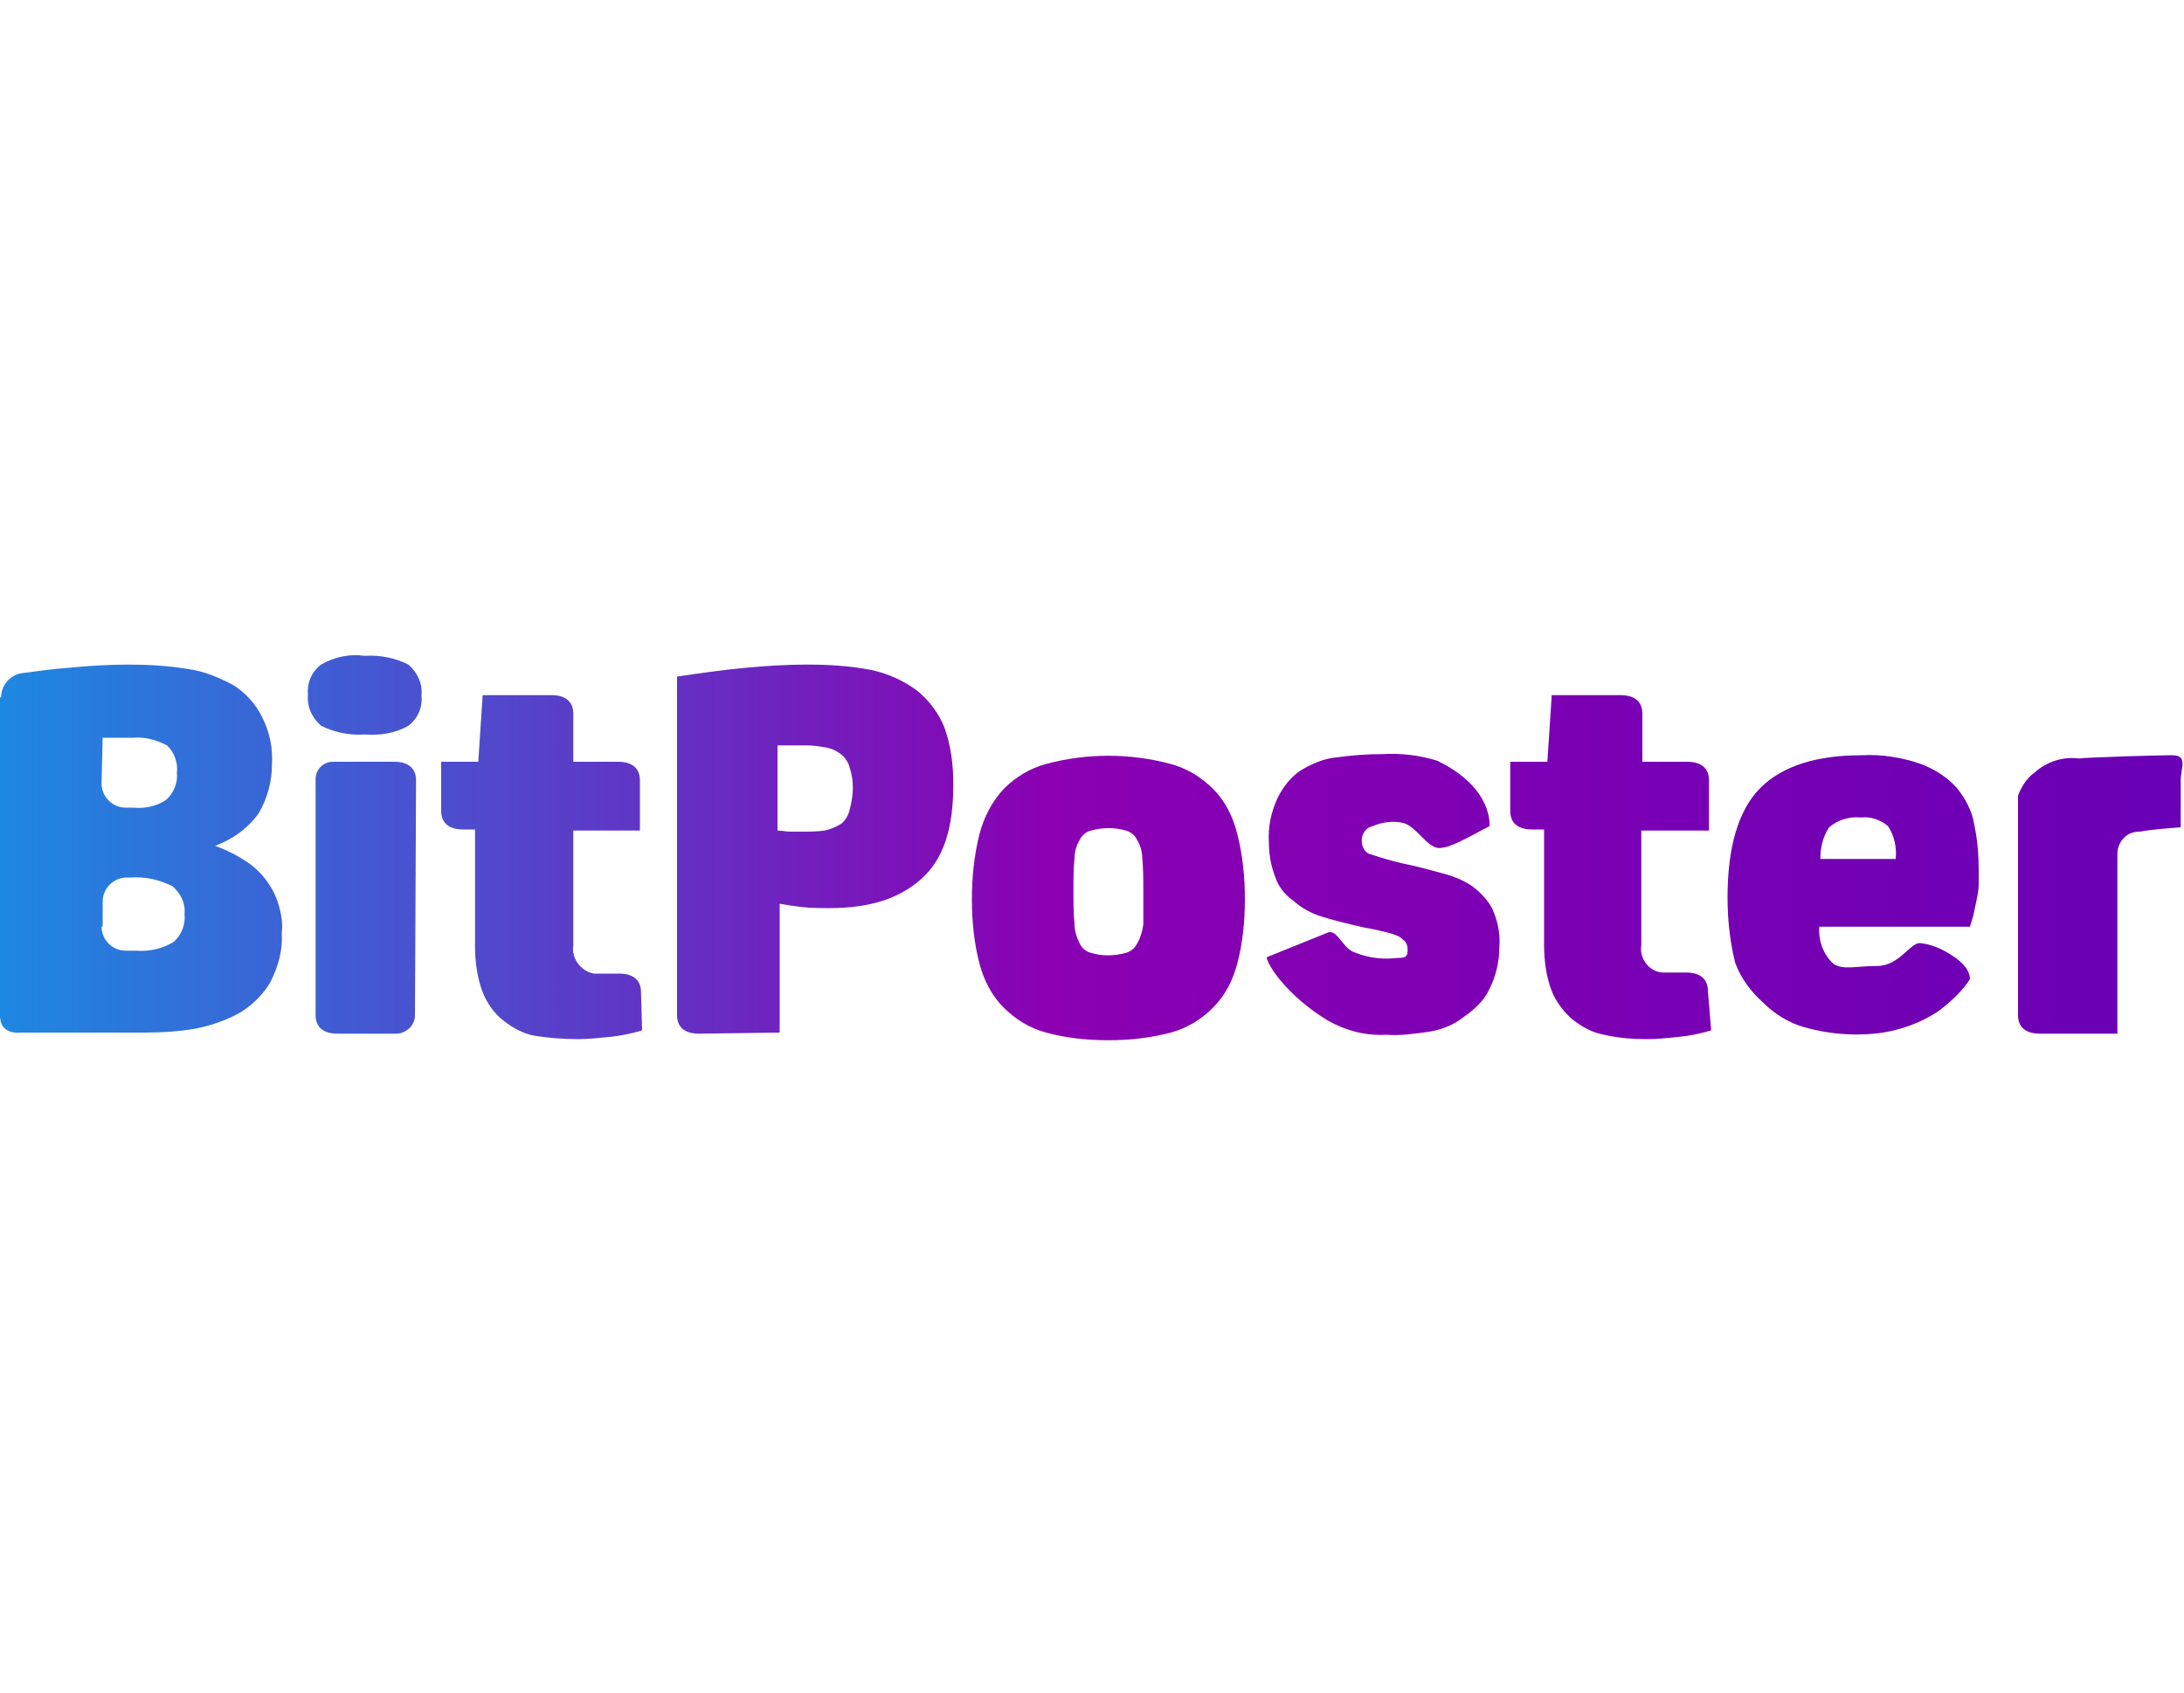 <svg xmlns="http://www.w3.org/2000/svg" width="200" height="155" fill="none"><path fill="url(#a)" d="M.1 63.861c0-1.1.8-2 1.8-2.2 1.5-.2 2.9-.4 4.3-.5 2-.2 3.9-.3 5.5-.3 1.8 0 3.7.1 5.5.4 1.5.2 2.9.8 4.2 1.5 1.1.7 2 1.7 2.6 2.9.7 1.4 1 2.8.9 4.4 0 1.5-.4 3-1.2 4.4-1 1.4-2.4 2.4-4 3 1.1.4 2.1.9 3.1 1.6 1.4 1 2.4 2.5 2.8 4.1.2.8.3 1.5.2 2.3.1 1.5-.3 3-1 4.4-.6 1.1-1.6 2.1-2.7 2.8-1.2.7-2.6 1.2-4 1.5-1.6.3-3.3.4-4.9.4H2c-1.3.1-2-.4-2-1.6v-29.1h.1Zm9.2 7.9c0 1.2 1 2.2 2.2 2.2h.7c1 .1 2.1-.1 3-.7.7-.6 1.1-1.6 1-2.5.1-.9-.2-1.8-.9-2.5-1-.5-2-.8-3.1-.7H9.4l-.1 4.2Zm0 13.1c0 1.2 1 2.2 2.2 2.2h1c1.2.1 2.4-.2 3.4-.8.7-.6 1.1-1.6 1-2.5.1-1-.3-1.9-1.1-2.6-1.2-.6-2.5-.9-3.8-.8h-.4c-1.2 0-2.2 1-2.2 2.2v2.3h-.1Z"/><path fill="url(#b)" d="M33.4 67.26c-1.4.1-2.8-.2-4-.8-.8-.7-1.3-1.7-1.2-2.8-.1-1.1.3-2.1 1.2-2.8 1.2-.7 2.6-1 4-.8 1.4-.1 2.8.2 4 .8.8.7 1.3 1.7 1.2 2.8.1 1.1-.3 2.1-1.2 2.8-1.2.7-2.6.9-4 .8Zm4.6 25.7c0 .9-.7 1.6-1.6 1.7h-5.5c-1.3 0-2-.6-2-1.7v-21.6c0-.9.7-1.6 1.6-1.6h5.6c1.3 0 2 .6 2 1.7l-.1 21.5Z"/><path fill="url(#c)" d="M58.8 94.36c-1 .3-2 .5-3 .6-1 .1-1.9.2-2.9.2-1.3 0-2.6-.1-3.9-.3-1.1-.2-2-.7-2.9-1.4-.9-.7-1.5-1.6-1.9-2.6-.5-1.3-.7-2.8-.7-4.2v-10.7h-1.1c-1.3 0-2-.6-2-1.7v-4.5h3.4l.4-6.1h6.3c1.3 0 2 .6 2 1.7v4.4h4.1c1.3 0 2 .6 2 1.7v4.6h-6.1v10.5c-.2 1.2.7 2.4 1.9 2.6h2.3c1.3 0 2 .6 2 1.7l.1 3.5Z"/><path fill="url(#d)" d="M64 94.661c-1.3 0-2-.6-2-1.7v-31c2-.3 4.1-.6 6.2-.8 2.1-.2 4-.3 5.6-.3 2 0 4 .1 6 .5 1.5.3 3 1 4.2 1.9 1.1.9 2 2.1 2.5 3.4.6 1.7.8 3.4.8 5.2 0 4-.9 6.8-2.9 8.6-2 1.8-4.7 2.7-8.4 2.7-.9 0-1.7 0-2.6-.1-.8-.1-1.5-.2-2-.3v11.8l-7.4.1Zm7.2-18.6c.4 0 .8.1 1.2.1h1c.7 0 1.4 0 2.1-.1.5-.1 1-.3 1.5-.6.4-.3.7-.8.8-1.3.2-.7.3-1.4.3-2 0-.7-.1-1.3-.3-1.9-.1-.4-.4-.9-.8-1.2-.4-.3-.8-.5-1.3-.6-.6-.1-1.2-.2-1.8-.2h-2.7v7.8Z"/><path fill="url(#e)" d="M101.5 95.261c-1.9 0-3.9-.2-5.7-.7-1.5-.4-2.8-1.2-3.9-2.3-1.1-1.1-1.8-2.5-2.2-4-.5-1.9-.7-3.9-.7-5.9 0-2 .2-4 .7-6 .4-1.5 1.1-2.9 2.2-4.1 1.1-1.1 2.4-1.9 3.9-2.3 3.7-1 7.7-1 11.4 0 1.5.4 2.8 1.2 3.9 2.3 1.1 1.1 1.8 2.5 2.2 4.1.5 1.9.7 4 .7 6s-.2 4-.7 5.9c-.4 1.5-1.1 2.9-2.2 4s-2.4 1.9-3.9 2.3c-1.9.5-3.8.7-5.7.7Zm3.2-13.7c0-1 0-2-.1-3 0-.6-.2-1.2-.5-1.7-.2-.4-.6-.7-1-.8-1-.3-2.1-.3-3.2 0-.4.1-.8.4-1 .8-.3.5-.5 1.1-.5 1.7-.1 1-.1 2-.1 3s0 2.1.1 3.1c0 .6.2 1.2.5 1.8.2.4.6.7 1 .8 1 .3 2.1.3 3.2 0 .4-.1.8-.4 1-.8.3-.5.5-1.1.6-1.8v-3.1Z"/><path fill="url(#f)" d="M121.7 85.36c.8-.1 1.2 1.3 2.2 1.8 1.2.5 2.4.7 3.7.6.8-.1 1.3.1 1.3-.7 0-.3 0-.5-.2-.8-.2-.2-.4-.4-.6-.5-.4-.2-.8-.3-1.2-.4-.5-.1-1.1-.3-1.9-.4-1.3-.3-2.6-.6-3.9-1-1-.3-1.9-.8-2.7-1.5-.7-.5-1.3-1.2-1.6-2.1-.4-1-.6-2.1-.6-3.2-.1-1.4.2-2.8.8-4.1.5-1 1.2-1.9 2.1-2.5 1-.6 2.1-1.1 3.3-1.2 1.4-.2 2.8-.3 4.2-.3 1.7-.1 3.4.1 5 .6 5.2 2.5 4.8 6 4.8 6-1.6.8-3.5 2-4.6 2-1.1 0-2.1-2-3.3-2.3-.9-.2-1.9-.1-2.8.3-.6.1-1 .7-1 1.3 0 .6.3 1.2.9 1.3.9.3 1.9.6 2.8.8 1.5.3 2.9.7 4 1 1 .3 2 .7 2.8 1.4.7.6 1.3 1.3 1.6 2.1.4 1 .6 2.1.5 3.2 0 1.3-.3 2.6-.9 3.8-.5 1.1-1.4 1.9-2.4 2.6-.9.7-1.9 1.1-3 1.3-1.4.2-2.7.4-4.1.3-1.9.1-3.7-.4-5.3-1.3-3.8-2.3-5.6-5.2-5.6-5.8l5.7-2.3Z"/><path fill="url(#g)" d="M156.7 94.36c-1 .3-2 .5-3 .6-1 .1-1.9.2-2.9.2-1.3 0-2.6-.1-3.9-.4-1.1-.2-2-.7-2.9-1.4-.8-.7-1.5-1.6-1.9-2.6-.5-1.3-.7-2.8-.7-4.2v-10.6h-1.1c-1.3 0-2-.6-2-1.7v-4.5h3.4l.4-6.1h6.3c1.3 0 2 .6 2 1.7v4.4h4.1c1.3 0 2 .6 2 1.7v4.6h-6.2v10.5c-.2 1.2.7 2.4 1.9 2.5h2.2c1.3 0 2 .6 2 1.7l.3 3.6Z"/><path fill="url(#h)" d="M171.6 94.662c-2.1.2-4.3 0-6.4-.6-1.4-.4-2.7-1.2-3.8-2.3-1.1-1-2-2.2-2.5-3.6-.5-2-.7-4-.7-6 0-4.6 1-8 3-10s5.1-3 9.3-3c1.8-.1 3.7.2 5.4.8 1.3.5 2.4 1.2 3.3 2.2.8 1 1.4 2.1 1.6 3.4.3 1.4.4 2.8.4 4.2v1.2c0 .5-.1 1-.2 1.5s-.2.9-.3 1.4c-.1.3-.2.7-.3 1h-13.8c-.1 1.3.4 2.6 1.3 3.4.9.6 2 .2 4 .2s3-2.1 3.9-2.1c1 .1 2 .5 2.9 1.1 1.3.8 1.7 1.6 1.7 2.2-.7 1.1-1.7 2-2.7 2.8-1.7 1.2-3.9 2-6.1 2.2Zm2-16c.1-1-.1-2.1-.7-3-.7-.6-1.6-.9-2.5-.8-1-.1-2.1.2-2.9.9-.6.9-.8 1.9-.8 2.9h6.9Z"/><path fill="url(#i)" d="M198.9 69.16c1.5 0 .8 1.2.8 2.3v4.3c-.2 0 .2 0 0 0-1.3.1-2.6.2-3.8.4-1.1 0-1.9.8-2 1.9v16.6h-7.1c-1.3 0-2-.6-2-1.7v-20.1c.3-.8.8-1.6 1.5-2.1 1.1-1 2.6-1.5 4.1-1.3.5-.1 7.2-.3 8.5-.3Z"/><defs><linearGradient id="a" x1="-1.663" x2="198.95" y1="77.74" y2="77.74" gradientUnits="userSpaceOnUse"><stop stop-color="#1C8AE2"/><stop offset=".486" stop-color="#8B00B3"/><stop offset="1" stop-color="#6900B5"/></linearGradient><linearGradient id="b" x1="-1.663" x2="198.95" y1="77.321" y2="77.321" gradientUnits="userSpaceOnUse"><stop stop-color="#1C8AE2"/><stop offset=".486" stop-color="#8B00B3"/><stop offset="1" stop-color="#6900B5"/></linearGradient><linearGradient id="c" x1="-1.663" x2="198.95" y1="79.439" y2="79.439" gradientUnits="userSpaceOnUse"><stop stop-color="#1C8AE2"/><stop offset=".486" stop-color="#8B00B3"/><stop offset="1" stop-color="#6900B5"/></linearGradient><linearGradient id="d" x1="-1.663" x2="198.95" y1="77.796" y2="77.796" gradientUnits="userSpaceOnUse"><stop stop-color="#1C8AE2"/><stop offset=".486" stop-color="#8B00B3"/><stop offset="1" stop-color="#6900B5"/></linearGradient><linearGradient id="e" x1="-1.663" x2="198.949" y1="82.225" y2="82.225" gradientUnits="userSpaceOnUse"><stop stop-color="#1C8AE2"/><stop offset=".486" stop-color="#8B00B3"/><stop offset="1" stop-color="#6900B5"/></linearGradient><linearGradient id="f" x1="-1.663" x2="198.95" y1="81.982" y2="81.982" gradientUnits="userSpaceOnUse"><stop stop-color="#1C8AE2"/><stop offset=".486" stop-color="#8B00B3"/><stop offset="1" stop-color="#6900B5"/></linearGradient><linearGradient id="g" x1="-1.663" x2="198.949" y1="79.437" y2="79.437" gradientUnits="userSpaceOnUse"><stop stop-color="#1C8AE2"/><stop offset=".486" stop-color="#8B00B3"/><stop offset="1" stop-color="#6900B5"/></linearGradient><linearGradient id="h" x1="-1.663" x2="198.95" y1="81.948" y2="81.948" gradientUnits="userSpaceOnUse"><stop stop-color="#1C8AE2"/><stop offset=".486" stop-color="#8B00B3"/><stop offset="1" stop-color="#6900B5"/></linearGradient><linearGradient id="i" x1="-1.663" x2="198.949" y1="81.91" y2="81.91" gradientUnits="userSpaceOnUse"><stop stop-color="#1C8AE2"/><stop offset=".486" stop-color="#8B00B3"/><stop offset="1" stop-color="#6900B5"/></linearGradient></defs></svg>